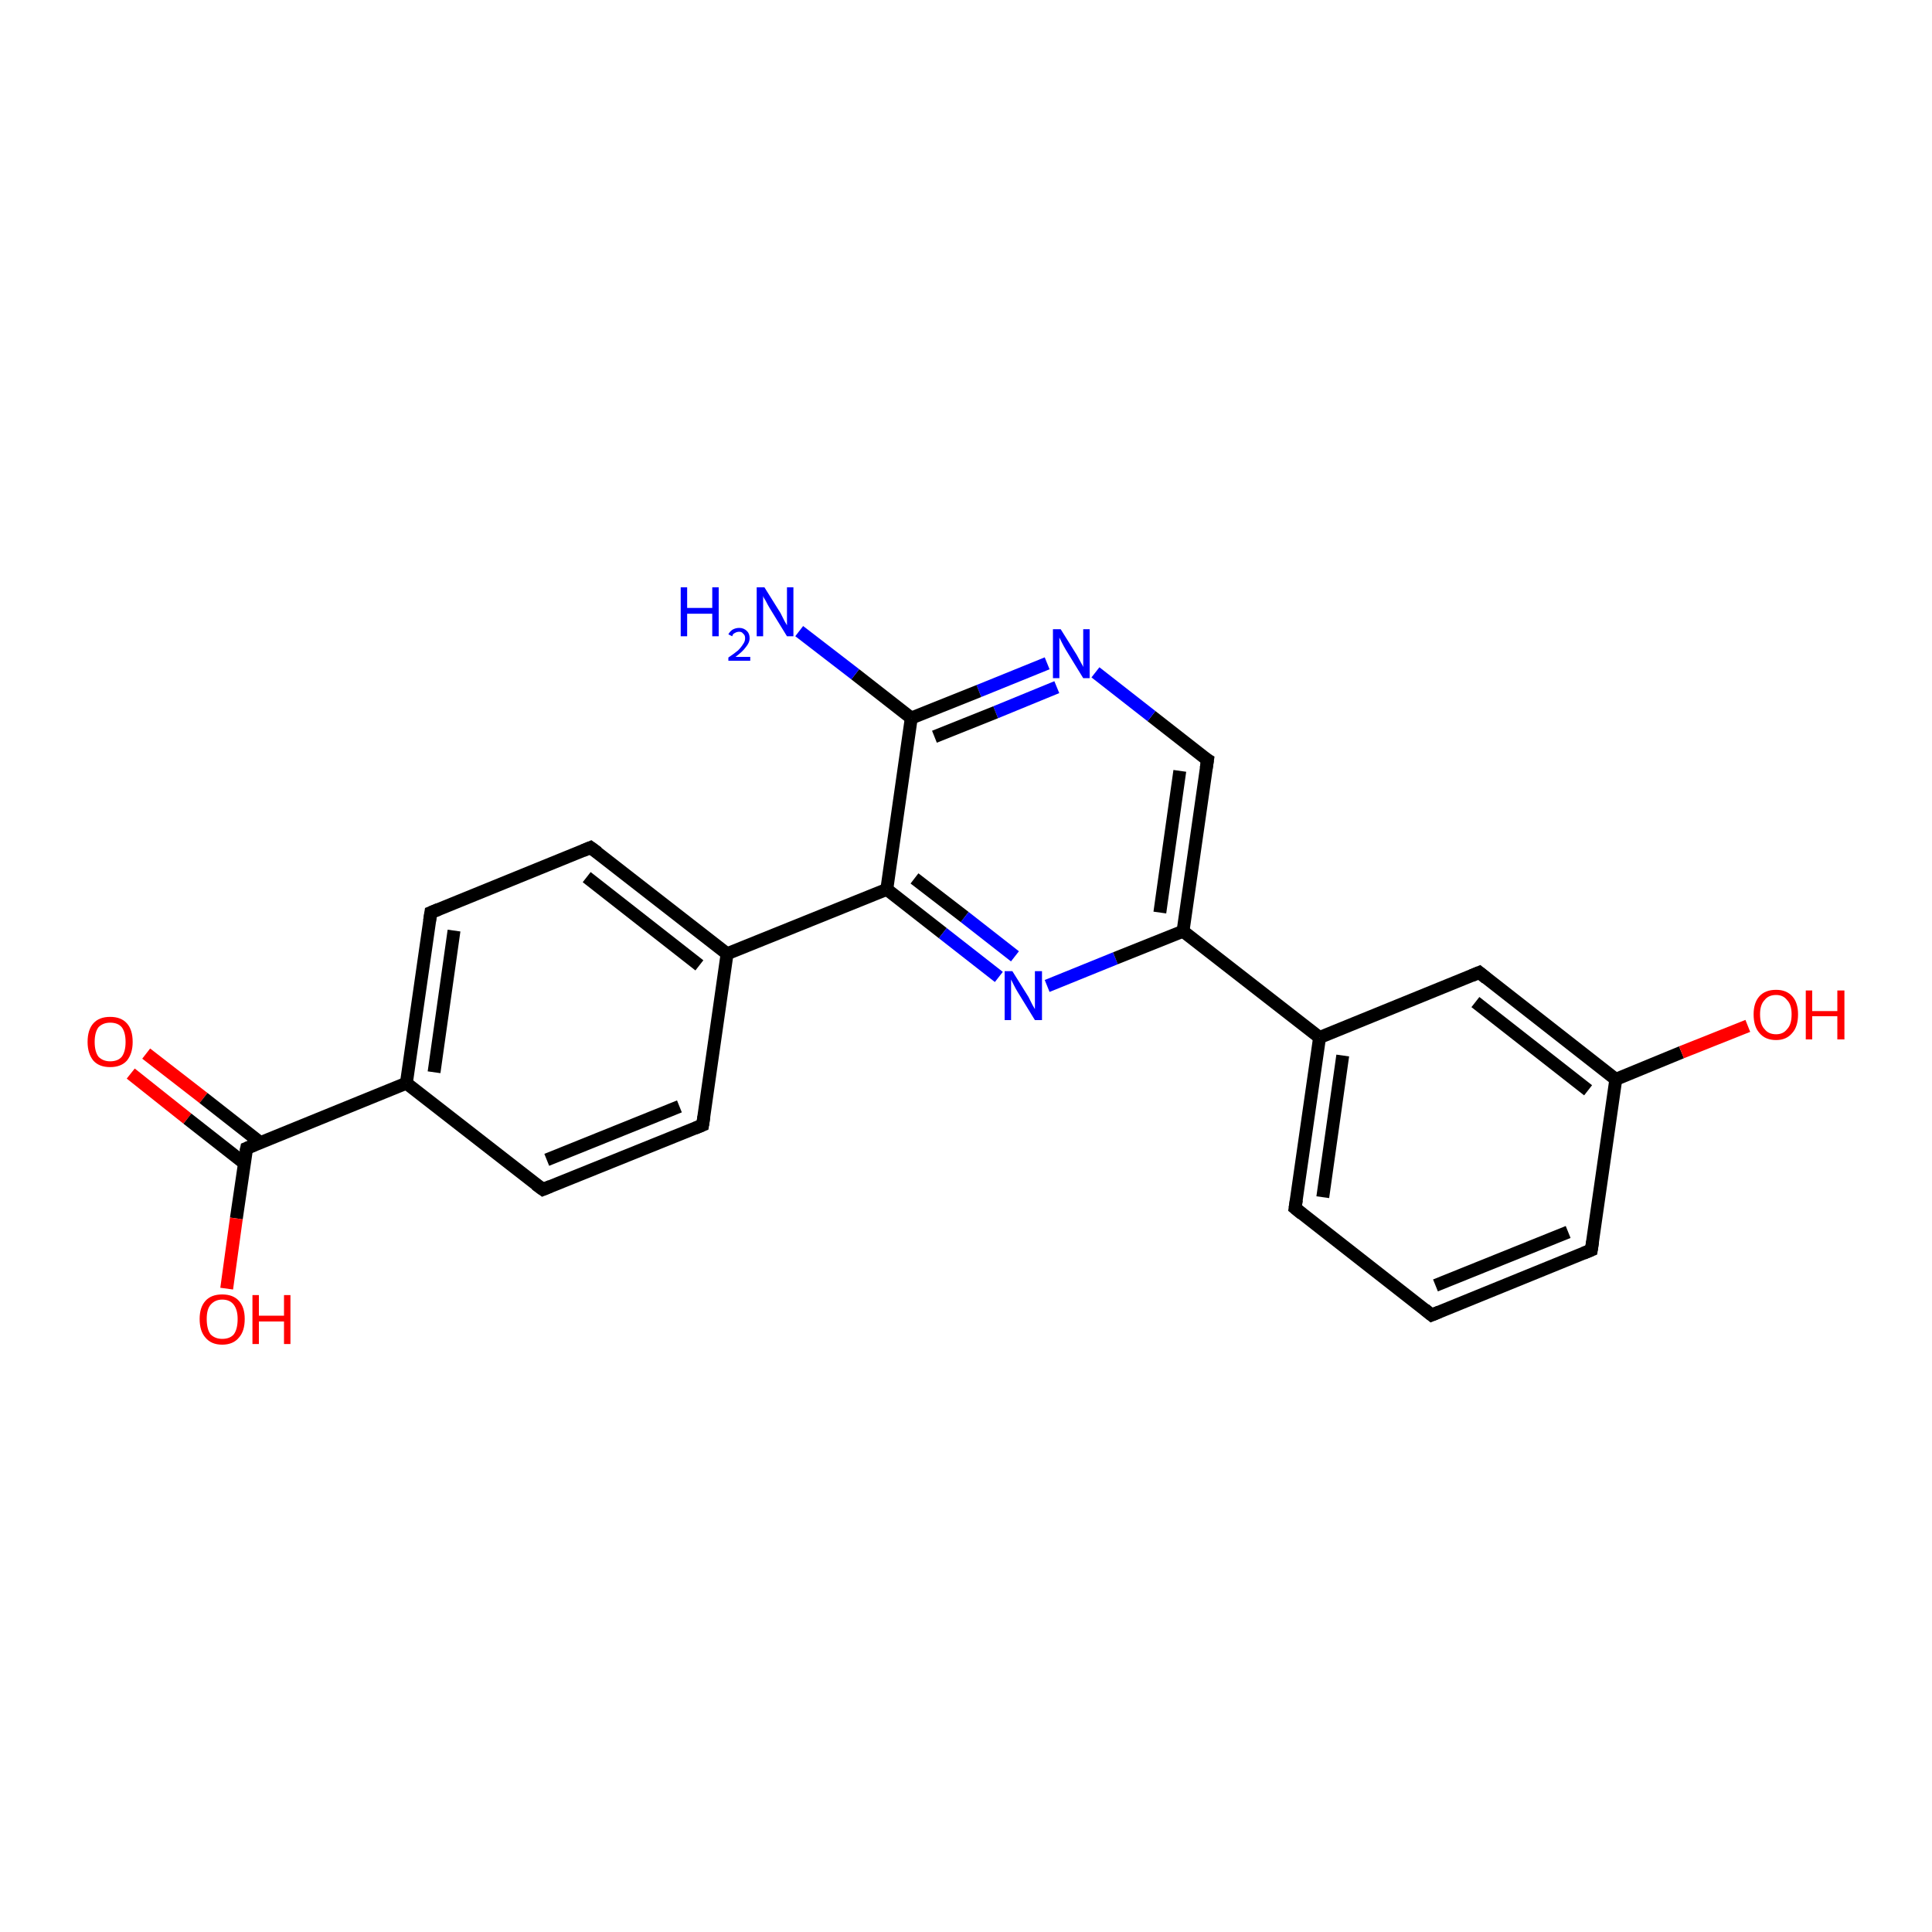 <?xml version='1.0' encoding='iso-8859-1'?>
<svg version='1.1' baseProfile='full'
              xmlns='http://www.w3.org/2000/svg'
                      xmlns:rdkit='http://www.rdkit.org/xml'
                      xmlns:xlink='http://www.w3.org/1999/xlink'
                  xml:space='preserve'
width='300px' height='300px' viewBox='0 0 300 300'>
<!-- END OF HEADER -->
<rect style='opacity:1.0;fill:#FFFFFF;stroke:none' width='300.0' height='300.0' x='0.0' y='0.0'> </rect>
<path class='bond-0 atom-0 atom-1' d='M 22.7,163.6 L 31.6,170.5' style='fill:none;fill-rule:evenodd;stroke:#FF0000;stroke-width:2.0px;stroke-linecap:butt;stroke-linejoin:miter;stroke-opacity:1' />
<path class='bond-0 atom-0 atom-1' d='M 31.6,170.5 L 40.4,177.4' style='fill:none;fill-rule:evenodd;stroke:#000000;stroke-width:2.0px;stroke-linecap:butt;stroke-linejoin:miter;stroke-opacity:1' />
<path class='bond-0 atom-0 atom-1' d='M 20.3,166.7 L 29.1,173.7' style='fill:none;fill-rule:evenodd;stroke:#FF0000;stroke-width:2.0px;stroke-linecap:butt;stroke-linejoin:miter;stroke-opacity:1' />
<path class='bond-0 atom-0 atom-1' d='M 29.1,173.7 L 37.9,180.6' style='fill:none;fill-rule:evenodd;stroke:#000000;stroke-width:2.0px;stroke-linecap:butt;stroke-linejoin:miter;stroke-opacity:1' />
<path class='bond-1 atom-1 atom-2' d='M 38.3,178.3 L 36.7,189.2' style='fill:none;fill-rule:evenodd;stroke:#000000;stroke-width:2.0px;stroke-linecap:butt;stroke-linejoin:miter;stroke-opacity:1' />
<path class='bond-1 atom-1 atom-2' d='M 36.7,189.2 L 35.2,200.1' style='fill:none;fill-rule:evenodd;stroke:#FF0000;stroke-width:2.0px;stroke-linecap:butt;stroke-linejoin:miter;stroke-opacity:1' />
<path class='bond-2 atom-1 atom-3' d='M 38.3,178.3 L 63.1,168.2' style='fill:none;fill-rule:evenodd;stroke:#000000;stroke-width:2.0px;stroke-linecap:butt;stroke-linejoin:miter;stroke-opacity:1' />
<path class='bond-3 atom-3 atom-4' d='M 63.1,168.2 L 66.9,141.7' style='fill:none;fill-rule:evenodd;stroke:#000000;stroke-width:2.0px;stroke-linecap:butt;stroke-linejoin:miter;stroke-opacity:1' />
<path class='bond-3 atom-3 atom-4' d='M 67.4,166.5 L 70.5,144.5' style='fill:none;fill-rule:evenodd;stroke:#000000;stroke-width:2.0px;stroke-linecap:butt;stroke-linejoin:miter;stroke-opacity:1' />
<path class='bond-4 atom-4 atom-5' d='M 66.9,141.7 L 91.7,131.6' style='fill:none;fill-rule:evenodd;stroke:#000000;stroke-width:2.0px;stroke-linecap:butt;stroke-linejoin:miter;stroke-opacity:1' />
<path class='bond-5 atom-5 atom-6' d='M 91.7,131.6 L 112.9,148.1' style='fill:none;fill-rule:evenodd;stroke:#000000;stroke-width:2.0px;stroke-linecap:butt;stroke-linejoin:miter;stroke-opacity:1' />
<path class='bond-5 atom-5 atom-6' d='M 91.1,136.2 L 108.6,149.9' style='fill:none;fill-rule:evenodd;stroke:#000000;stroke-width:2.0px;stroke-linecap:butt;stroke-linejoin:miter;stroke-opacity:1' />
<path class='bond-6 atom-6 atom-7' d='M 112.9,148.1 L 109.1,174.7' style='fill:none;fill-rule:evenodd;stroke:#000000;stroke-width:2.0px;stroke-linecap:butt;stroke-linejoin:miter;stroke-opacity:1' />
<path class='bond-7 atom-7 atom-8' d='M 109.1,174.7 L 84.3,184.7' style='fill:none;fill-rule:evenodd;stroke:#000000;stroke-width:2.0px;stroke-linecap:butt;stroke-linejoin:miter;stroke-opacity:1' />
<path class='bond-7 atom-7 atom-8' d='M 105.5,171.8 L 84.9,180.1' style='fill:none;fill-rule:evenodd;stroke:#000000;stroke-width:2.0px;stroke-linecap:butt;stroke-linejoin:miter;stroke-opacity:1' />
<path class='bond-8 atom-6 atom-9' d='M 112.9,148.1 L 137.7,138.1' style='fill:none;fill-rule:evenodd;stroke:#000000;stroke-width:2.0px;stroke-linecap:butt;stroke-linejoin:miter;stroke-opacity:1' />
<path class='bond-9 atom-9 atom-10' d='M 137.7,138.1 L 146.4,144.9' style='fill:none;fill-rule:evenodd;stroke:#000000;stroke-width:2.0px;stroke-linecap:butt;stroke-linejoin:miter;stroke-opacity:1' />
<path class='bond-9 atom-9 atom-10' d='M 146.4,144.9 L 155.1,151.7' style='fill:none;fill-rule:evenodd;stroke:#0000FF;stroke-width:2.0px;stroke-linecap:butt;stroke-linejoin:miter;stroke-opacity:1' />
<path class='bond-9 atom-9 atom-10' d='M 142.0,136.4 L 149.8,142.4' style='fill:none;fill-rule:evenodd;stroke:#000000;stroke-width:2.0px;stroke-linecap:butt;stroke-linejoin:miter;stroke-opacity:1' />
<path class='bond-9 atom-9 atom-10' d='M 149.8,142.4 L 157.6,148.5' style='fill:none;fill-rule:evenodd;stroke:#0000FF;stroke-width:2.0px;stroke-linecap:butt;stroke-linejoin:miter;stroke-opacity:1' />
<path class='bond-10 atom-10 atom-11' d='M 162.6,153.1 L 173.2,148.8' style='fill:none;fill-rule:evenodd;stroke:#0000FF;stroke-width:2.0px;stroke-linecap:butt;stroke-linejoin:miter;stroke-opacity:1' />
<path class='bond-10 atom-10 atom-11' d='M 173.2,148.8 L 183.7,144.6' style='fill:none;fill-rule:evenodd;stroke:#000000;stroke-width:2.0px;stroke-linecap:butt;stroke-linejoin:miter;stroke-opacity:1' />
<path class='bond-11 atom-11 atom-12' d='M 183.7,144.6 L 187.5,118.0' style='fill:none;fill-rule:evenodd;stroke:#000000;stroke-width:2.0px;stroke-linecap:butt;stroke-linejoin:miter;stroke-opacity:1' />
<path class='bond-11 atom-11 atom-12' d='M 180.1,141.7 L 183.2,119.7' style='fill:none;fill-rule:evenodd;stroke:#000000;stroke-width:2.0px;stroke-linecap:butt;stroke-linejoin:miter;stroke-opacity:1' />
<path class='bond-12 atom-12 atom-13' d='M 187.5,118.0 L 178.8,111.2' style='fill:none;fill-rule:evenodd;stroke:#000000;stroke-width:2.0px;stroke-linecap:butt;stroke-linejoin:miter;stroke-opacity:1' />
<path class='bond-12 atom-12 atom-13' d='M 178.8,111.2 L 170.1,104.4' style='fill:none;fill-rule:evenodd;stroke:#0000FF;stroke-width:2.0px;stroke-linecap:butt;stroke-linejoin:miter;stroke-opacity:1' />
<path class='bond-13 atom-13 atom-14' d='M 162.6,103.0 L 152.0,107.3' style='fill:none;fill-rule:evenodd;stroke:#0000FF;stroke-width:2.0px;stroke-linecap:butt;stroke-linejoin:miter;stroke-opacity:1' />
<path class='bond-13 atom-13 atom-14' d='M 152.0,107.3 L 141.5,111.5' style='fill:none;fill-rule:evenodd;stroke:#000000;stroke-width:2.0px;stroke-linecap:butt;stroke-linejoin:miter;stroke-opacity:1' />
<path class='bond-13 atom-13 atom-14' d='M 164.1,106.7 L 154.6,110.6' style='fill:none;fill-rule:evenodd;stroke:#0000FF;stroke-width:2.0px;stroke-linecap:butt;stroke-linejoin:miter;stroke-opacity:1' />
<path class='bond-13 atom-13 atom-14' d='M 154.6,110.6 L 145.1,114.4' style='fill:none;fill-rule:evenodd;stroke:#000000;stroke-width:2.0px;stroke-linecap:butt;stroke-linejoin:miter;stroke-opacity:1' />
<path class='bond-14 atom-14 atom-15' d='M 141.5,111.5 L 132.8,104.7' style='fill:none;fill-rule:evenodd;stroke:#000000;stroke-width:2.0px;stroke-linecap:butt;stroke-linejoin:miter;stroke-opacity:1' />
<path class='bond-14 atom-14 atom-15' d='M 132.8,104.7 L 124.1,98.0' style='fill:none;fill-rule:evenodd;stroke:#0000FF;stroke-width:2.0px;stroke-linecap:butt;stroke-linejoin:miter;stroke-opacity:1' />
<path class='bond-15 atom-11 atom-16' d='M 183.7,144.6 L 204.9,161.1' style='fill:none;fill-rule:evenodd;stroke:#000000;stroke-width:2.0px;stroke-linecap:butt;stroke-linejoin:miter;stroke-opacity:1' />
<path class='bond-16 atom-16 atom-17' d='M 204.9,161.1 L 201.1,187.6' style='fill:none;fill-rule:evenodd;stroke:#000000;stroke-width:2.0px;stroke-linecap:butt;stroke-linejoin:miter;stroke-opacity:1' />
<path class='bond-16 atom-16 atom-17' d='M 208.5,163.9 L 205.4,185.9' style='fill:none;fill-rule:evenodd;stroke:#000000;stroke-width:2.0px;stroke-linecap:butt;stroke-linejoin:miter;stroke-opacity:1' />
<path class='bond-17 atom-17 atom-18' d='M 201.1,187.6 L 222.3,204.2' style='fill:none;fill-rule:evenodd;stroke:#000000;stroke-width:2.0px;stroke-linecap:butt;stroke-linejoin:miter;stroke-opacity:1' />
<path class='bond-18 atom-18 atom-19' d='M 222.3,204.2 L 247.1,194.1' style='fill:none;fill-rule:evenodd;stroke:#000000;stroke-width:2.0px;stroke-linecap:butt;stroke-linejoin:miter;stroke-opacity:1' />
<path class='bond-18 atom-18 atom-19' d='M 222.9,199.6 L 243.5,191.3' style='fill:none;fill-rule:evenodd;stroke:#000000;stroke-width:2.0px;stroke-linecap:butt;stroke-linejoin:miter;stroke-opacity:1' />
<path class='bond-19 atom-19 atom-20' d='M 247.1,194.1 L 250.9,167.6' style='fill:none;fill-rule:evenodd;stroke:#000000;stroke-width:2.0px;stroke-linecap:butt;stroke-linejoin:miter;stroke-opacity:1' />
<path class='bond-20 atom-20 atom-21' d='M 250.9,167.6 L 261.1,163.4' style='fill:none;fill-rule:evenodd;stroke:#000000;stroke-width:2.0px;stroke-linecap:butt;stroke-linejoin:miter;stroke-opacity:1' />
<path class='bond-20 atom-20 atom-21' d='M 261.1,163.4 L 271.4,159.3' style='fill:none;fill-rule:evenodd;stroke:#FF0000;stroke-width:2.0px;stroke-linecap:butt;stroke-linejoin:miter;stroke-opacity:1' />
<path class='bond-21 atom-20 atom-22' d='M 250.9,167.6 L 229.7,151.0' style='fill:none;fill-rule:evenodd;stroke:#000000;stroke-width:2.0px;stroke-linecap:butt;stroke-linejoin:miter;stroke-opacity:1' />
<path class='bond-21 atom-20 atom-22' d='M 246.6,169.3 L 229.1,155.6' style='fill:none;fill-rule:evenodd;stroke:#000000;stroke-width:2.0px;stroke-linecap:butt;stroke-linejoin:miter;stroke-opacity:1' />
<path class='bond-22 atom-8 atom-3' d='M 84.3,184.7 L 63.1,168.2' style='fill:none;fill-rule:evenodd;stroke:#000000;stroke-width:2.0px;stroke-linecap:butt;stroke-linejoin:miter;stroke-opacity:1' />
<path class='bond-23 atom-14 atom-9' d='M 141.5,111.5 L 137.7,138.1' style='fill:none;fill-rule:evenodd;stroke:#000000;stroke-width:2.0px;stroke-linecap:butt;stroke-linejoin:miter;stroke-opacity:1' />
<path class='bond-24 atom-22 atom-16' d='M 229.7,151.0 L 204.9,161.1' style='fill:none;fill-rule:evenodd;stroke:#000000;stroke-width:2.0px;stroke-linecap:butt;stroke-linejoin:miter;stroke-opacity:1' />
<path d='M 38.2,178.8 L 38.3,178.3 L 39.5,177.8' style='fill:none;stroke:#000000;stroke-width:2.0px;stroke-linecap:butt;stroke-linejoin:miter;stroke-opacity:1;' />
<path d='M 66.7,143.0 L 66.9,141.7 L 68.1,141.2' style='fill:none;stroke:#000000;stroke-width:2.0px;stroke-linecap:butt;stroke-linejoin:miter;stroke-opacity:1;' />
<path d='M 90.5,132.1 L 91.7,131.6 L 92.8,132.4' style='fill:none;stroke:#000000;stroke-width:2.0px;stroke-linecap:butt;stroke-linejoin:miter;stroke-opacity:1;' />
<path d='M 109.3,173.4 L 109.1,174.7 L 107.9,175.2' style='fill:none;stroke:#000000;stroke-width:2.0px;stroke-linecap:butt;stroke-linejoin:miter;stroke-opacity:1;' />
<path d='M 85.5,184.2 L 84.3,184.7 L 83.2,183.9' style='fill:none;stroke:#000000;stroke-width:2.0px;stroke-linecap:butt;stroke-linejoin:miter;stroke-opacity:1;' />
<path d='M 187.3,119.3 L 187.5,118.0 L 187.0,117.7' style='fill:none;stroke:#000000;stroke-width:2.0px;stroke-linecap:butt;stroke-linejoin:miter;stroke-opacity:1;' />
<path d='M 201.3,186.3 L 201.1,187.6 L 202.2,188.5' style='fill:none;stroke:#000000;stroke-width:2.0px;stroke-linecap:butt;stroke-linejoin:miter;stroke-opacity:1;' />
<path d='M 221.2,203.3 L 222.3,204.2 L 223.5,203.7' style='fill:none;stroke:#000000;stroke-width:2.0px;stroke-linecap:butt;stroke-linejoin:miter;stroke-opacity:1;' />
<path d='M 245.9,194.6 L 247.1,194.1 L 247.3,192.8' style='fill:none;stroke:#000000;stroke-width:2.0px;stroke-linecap:butt;stroke-linejoin:miter;stroke-opacity:1;' />
<path d='M 230.8,151.9 L 229.7,151.0 L 228.5,151.5' style='fill:none;stroke:#000000;stroke-width:2.0px;stroke-linecap:butt;stroke-linejoin:miter;stroke-opacity:1;' />
<path class='atom-0' d='M 13.6 161.8
Q 13.6 159.9, 14.5 158.9
Q 15.4 157.9, 17.1 157.9
Q 18.8 157.9, 19.7 158.9
Q 20.6 159.9, 20.6 161.8
Q 20.6 163.6, 19.7 164.7
Q 18.8 165.7, 17.1 165.7
Q 15.4 165.7, 14.5 164.7
Q 13.6 163.6, 13.6 161.8
M 17.1 164.8
Q 18.3 164.8, 18.9 164.1
Q 19.5 163.3, 19.5 161.8
Q 19.5 160.3, 18.9 159.5
Q 18.3 158.8, 17.1 158.8
Q 16.0 158.8, 15.3 159.5
Q 14.7 160.3, 14.7 161.8
Q 14.7 163.3, 15.3 164.1
Q 16.0 164.8, 17.1 164.8
' fill='#FF0000'/>
<path class='atom-2' d='M 31.0 204.8
Q 31.0 203.0, 31.9 202.0
Q 32.8 201.0, 34.5 201.0
Q 36.2 201.0, 37.1 202.0
Q 38.0 203.0, 38.0 204.8
Q 38.0 206.7, 37.1 207.7
Q 36.2 208.8, 34.5 208.8
Q 32.8 208.8, 31.9 207.7
Q 31.0 206.7, 31.0 204.8
M 34.5 207.9
Q 35.7 207.9, 36.3 207.2
Q 36.9 206.4, 36.9 204.8
Q 36.9 203.4, 36.3 202.6
Q 35.7 201.8, 34.5 201.8
Q 33.4 201.8, 32.7 202.6
Q 32.1 203.3, 32.1 204.8
Q 32.1 206.4, 32.7 207.2
Q 33.4 207.9, 34.5 207.9
' fill='#FF0000'/>
<path class='atom-2' d='M 39.2 201.1
L 40.2 201.1
L 40.2 204.3
L 44.1 204.3
L 44.1 201.1
L 45.1 201.1
L 45.1 208.7
L 44.1 208.7
L 44.1 205.2
L 40.2 205.2
L 40.2 208.7
L 39.2 208.7
L 39.2 201.1
' fill='#FF0000'/>
<path class='atom-10' d='M 157.2 150.8
L 159.7 154.8
Q 159.9 155.2, 160.3 156.0
Q 160.7 156.7, 160.7 156.7
L 160.7 150.8
L 161.8 150.8
L 161.8 158.4
L 160.7 158.4
L 158.0 154.0
Q 157.7 153.5, 157.4 152.9
Q 157.1 152.3, 157.0 152.1
L 157.0 158.4
L 156.0 158.4
L 156.0 150.8
L 157.2 150.8
' fill='#0000FF'/>
<path class='atom-13' d='M 164.7 97.7
L 167.2 101.7
Q 167.4 102.1, 167.8 102.8
Q 168.2 103.5, 168.2 103.6
L 168.2 97.7
L 169.2 97.7
L 169.2 105.3
L 168.2 105.3
L 165.5 100.9
Q 165.2 100.4, 164.9 99.8
Q 164.6 99.2, 164.5 99.0
L 164.5 105.3
L 163.5 105.3
L 163.5 97.7
L 164.7 97.7
' fill='#0000FF'/>
<path class='atom-15' d='M 105.7 91.2
L 106.7 91.2
L 106.7 94.4
L 110.6 94.4
L 110.6 91.2
L 111.6 91.2
L 111.6 98.8
L 110.6 98.8
L 110.6 95.3
L 106.7 95.3
L 106.7 98.8
L 105.7 98.8
L 105.7 91.2
' fill='#0000FF'/>
<path class='atom-15' d='M 113.1 98.5
Q 113.3 98.1, 113.7 97.8
Q 114.2 97.5, 114.8 97.5
Q 115.5 97.5, 116.0 98.0
Q 116.4 98.4, 116.4 99.1
Q 116.4 99.8, 115.8 100.5
Q 115.3 101.2, 114.2 102.0
L 116.5 102.0
L 116.5 102.6
L 113.1 102.6
L 113.1 102.1
Q 114.0 101.5, 114.6 101.0
Q 115.1 100.5, 115.4 100.0
Q 115.7 99.6, 115.7 99.1
Q 115.7 98.6, 115.4 98.4
Q 115.2 98.1, 114.8 98.1
Q 114.4 98.1, 114.1 98.3
Q 113.8 98.4, 113.7 98.8
L 113.1 98.5
' fill='#0000FF'/>
<path class='atom-15' d='M 118.7 91.2
L 121.2 95.2
Q 121.4 95.6, 121.8 96.4
Q 122.2 97.1, 122.2 97.1
L 122.2 91.2
L 123.2 91.2
L 123.2 98.8
L 122.2 98.8
L 119.5 94.4
Q 119.2 93.9, 118.9 93.3
Q 118.5 92.7, 118.5 92.5
L 118.5 98.8
L 117.5 98.8
L 117.5 91.2
L 118.7 91.2
' fill='#0000FF'/>
<path class='atom-21' d='M 272.3 157.5
Q 272.3 155.7, 273.2 154.7
Q 274.1 153.7, 275.8 153.7
Q 277.4 153.7, 278.3 154.7
Q 279.2 155.7, 279.2 157.5
Q 279.2 159.4, 278.3 160.4
Q 277.4 161.5, 275.8 161.5
Q 274.1 161.5, 273.2 160.4
Q 272.3 159.4, 272.3 157.5
M 275.8 160.6
Q 276.9 160.6, 277.5 159.8
Q 278.2 159.1, 278.2 157.5
Q 278.2 156.0, 277.5 155.3
Q 276.9 154.5, 275.8 154.5
Q 274.6 154.5, 274.0 155.3
Q 273.3 156.0, 273.3 157.5
Q 273.3 159.1, 274.0 159.8
Q 274.6 160.6, 275.8 160.6
' fill='#FF0000'/>
<path class='atom-21' d='M 280.4 153.8
L 281.4 153.8
L 281.4 157.0
L 285.3 157.0
L 285.3 153.8
L 286.4 153.8
L 286.4 161.4
L 285.3 161.4
L 285.3 157.8
L 281.4 157.8
L 281.4 161.4
L 280.4 161.4
L 280.4 153.8
' fill='#FF0000'/>
</svg>
